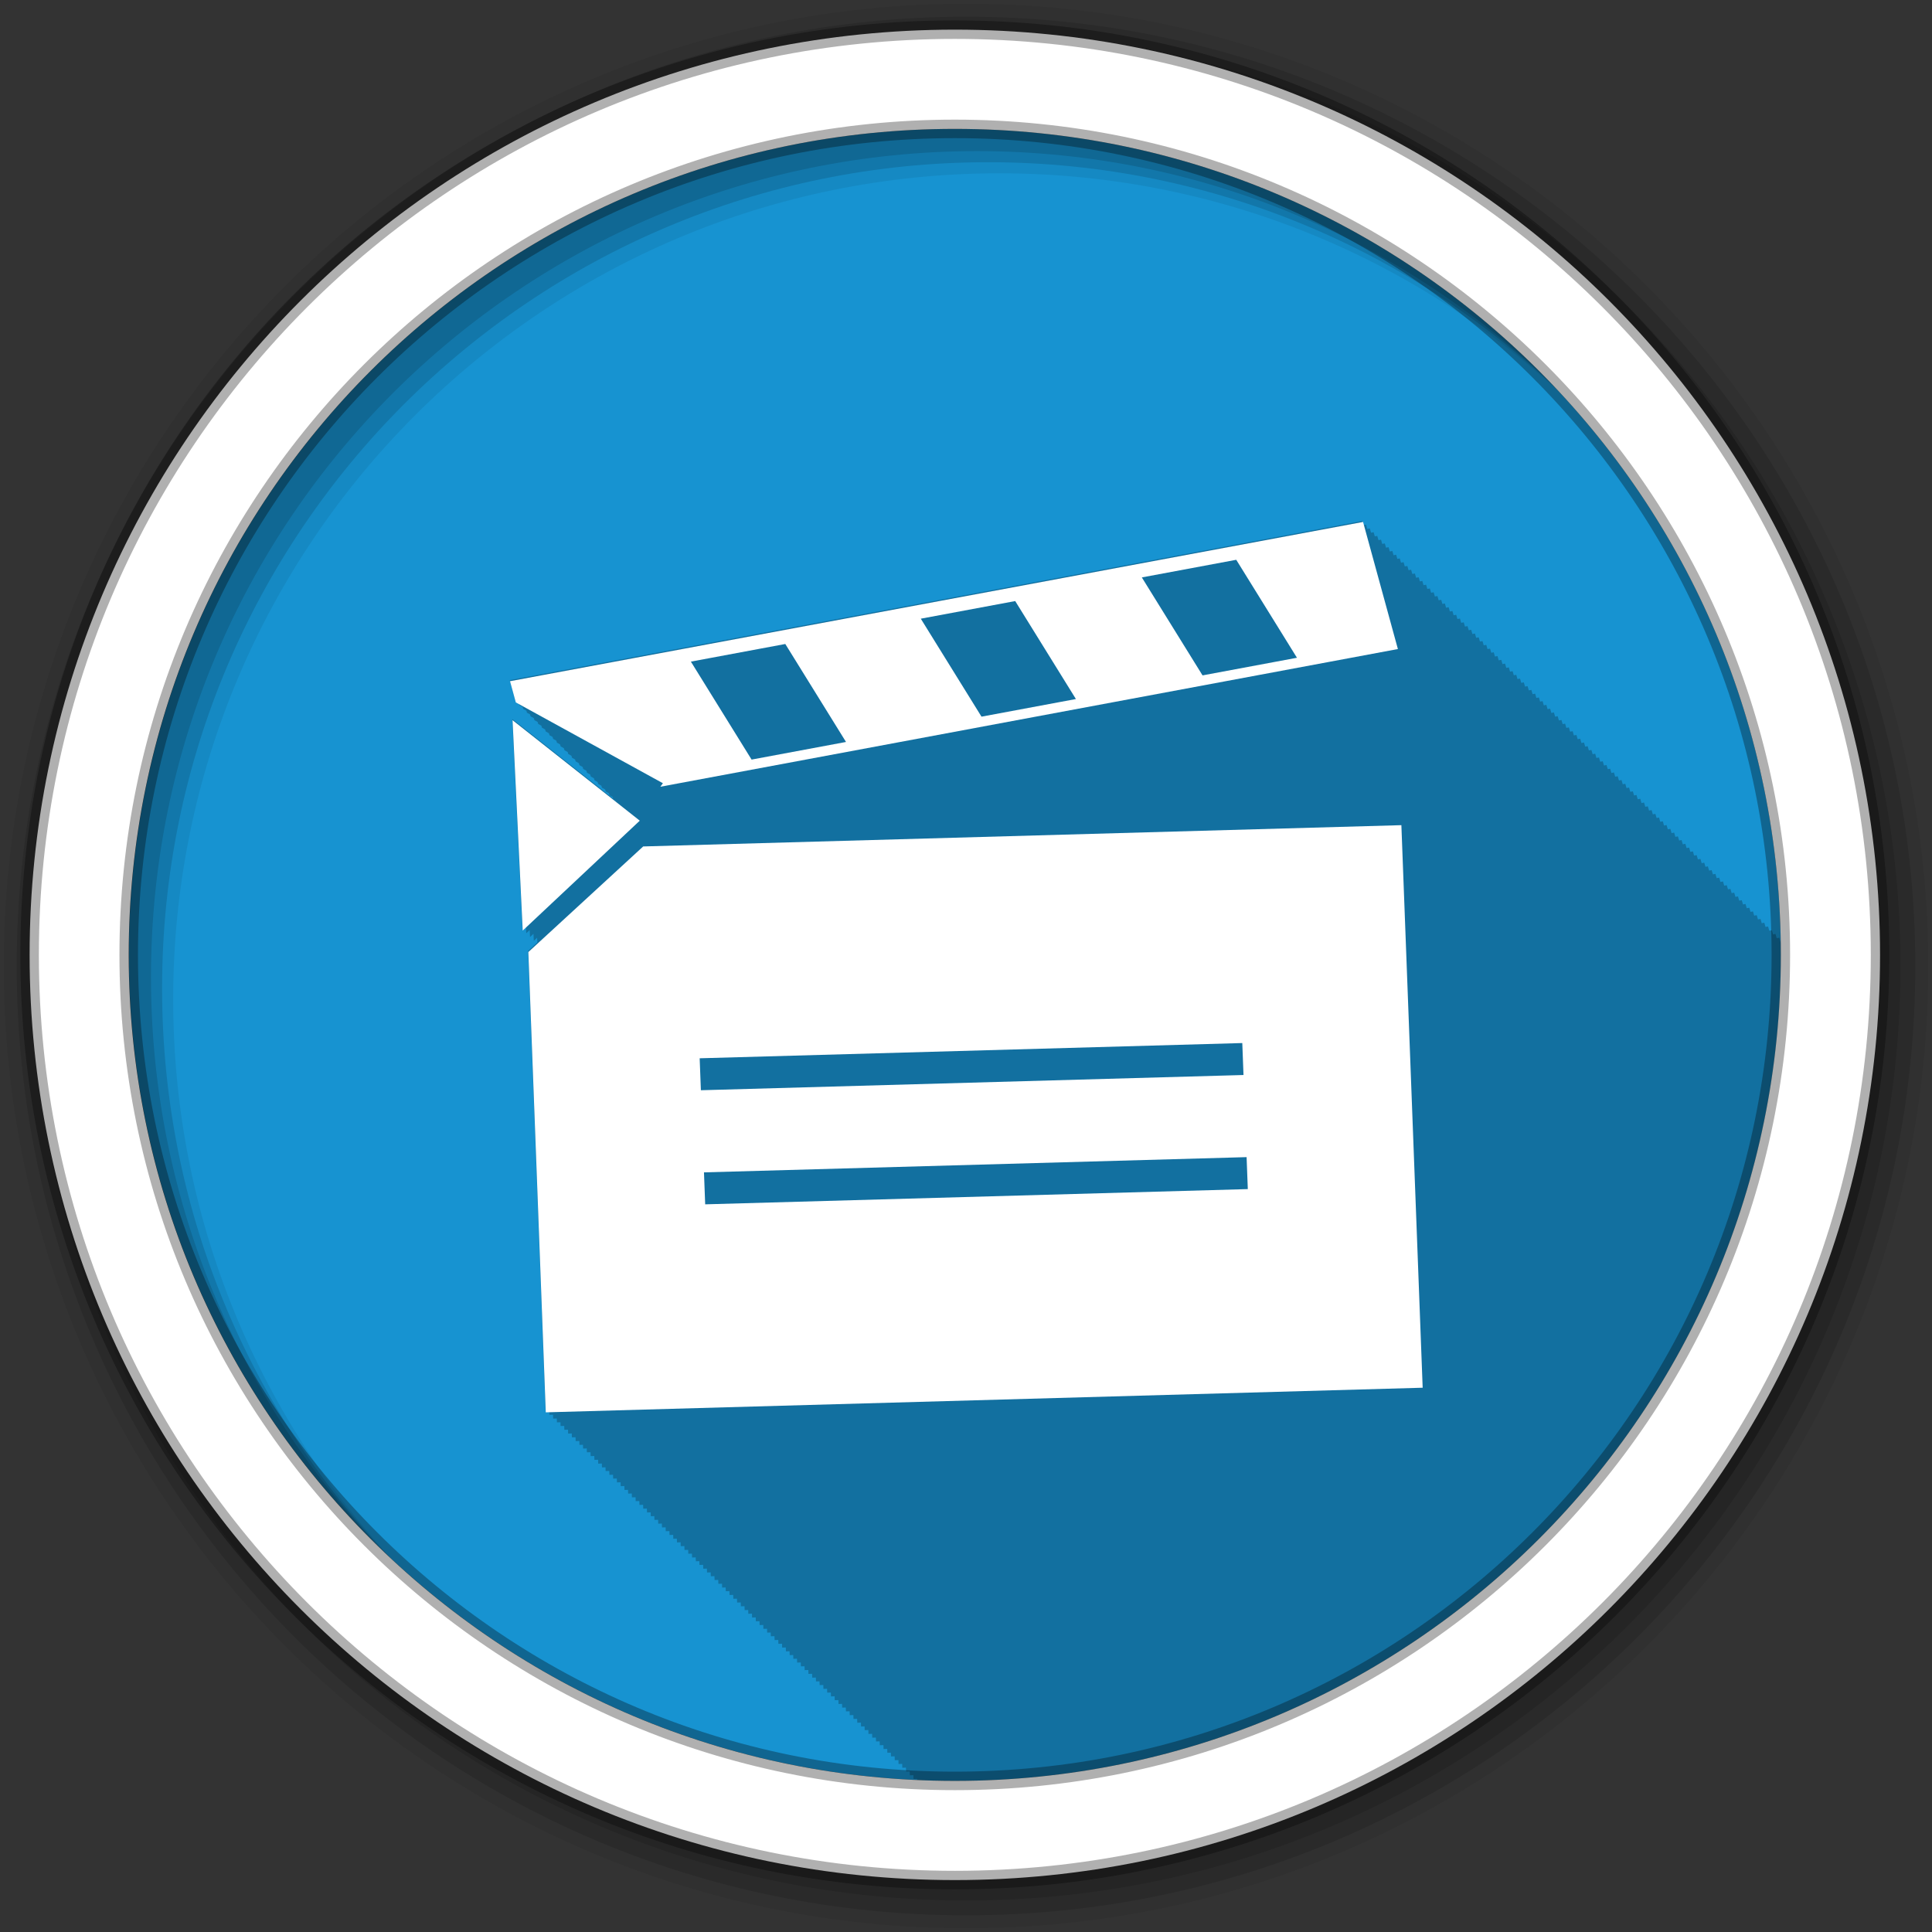 <svg height="512" viewBox="0 0 512 512" width="512" xmlns="http://www.w3.org/2000/svg">
  <rect x="0" y="0" width="512" height="512" fill="#333333" stroke="none"/>
  <g fill-rule="evenodd">
    <path d="m471.95 253.05c0 120.9-98.01 218.9-218.9 218.9-120.9 0-218.9-98.01-218.9-218.9 0-120.9 98.01-218.9 218.9-218.9 120.9 0 218.9 98.01 218.9 218.9" fill="#1793d1"/>
    <path d="m361.09 138.06l-226 42.19 1.563 5.625.844.469.156.531.844.469.156.531.844.469.156.531.813.438.156.531.844.469.156.531.844.469.156.531.844.469.156.531.844.469.156.531.844.469.156.531.813.438.156.531.844.469.156.531.844.469.156.531.844.469.156.531.844.469.156.531.844.469.156.531.813.438.156.531.844.469.156.531.844.469.156.531.844.469.156.531.844.469.156.531.844.469.156.531.813.469.156.5.844.469.156.531.844.469.156.531.844.469.156.531.844.469.125.438-26.719-21.09 1.375 28.656 1.313 27.09.906-.844.094 1.844.906-.844.094 1.844.906-.844.094 1.844.875-.813.063 1.25-2.438 2.25 4.625 121.94.969-.031.031 1.031.969-.031.031 1.031.969-.031.031 1.031.938-.031.031 1 .969-.031.031 1.031.969-.031.031 1.031.969-.031.031 1.031.969-.031.031 1.031.969-.031.031 1.031.938-.031.031 1 .969-.031.031 1.031.969-.031.031 1.031.969-.031.031 1.031.969-.031.031 1.031.969-.031.031 1.031.938-.031.031 1 .969-.031.031 1.031.969-.031.031 1.031.969-.031.031 1.031.969-.031.031 1.031.969-.031.031 1.031.938-.031.031 1 .969-.031.031 1.031.969-.031.031 1.031.969-.031.031 1.031.969-.031.031 1.031.969-.031.031 1.031.969-.031.031 1.031.938-.031.031 1 .969-.031.031 1.031.969-.031.031 1.031.969-.031.031 1.031.969-.031.031 1.031.969-.031.031 1.031.938-.031.031 1 .969-.031.031 1.031.969-.031.031 1.031.969-.031.031 1.031.969-.031.031 1.031.969-.031.031 1.031.938-.031.031 1 .969-.031.031 1.031.969-.031.031 1.031.969-.031.031 1.031.969-.031.031 1.031.969-.031.031 1.031.969-.031.031 1.031.938-.031.031 1 .969-.031.031 1.031.969-.031.031 1.031.969-.031.031 1.031.969-.031.031 1.031.969-.031.031 1.031.938-.031.031 1 .969-.031.031 1.031.969-.031.031 1.031.969-.031.031 1.031.969-.031.031 1.031.969-.031.031 1.031.938-.031.031 1 .969-.031.031 1.031.969-.031.031 1.031.969-.031.031 1.031.969-.031.031 1.031.969-.031.031 1.031.938-.031.031 1 .969-.031.031 1.031.969-.031.031 1.031.969-.031.031 1.031.969-.031.031 1.031.969-.031.031 1.031.969-.031.031 1.031.938-.031.031 1 .969-.031.031 1.031.969-.031.031 1.031.969-.031.031 1.031.969-.031.031 1.031.969-.031.031 1.031.938-.031.031 1 .969-.031.031 1.031.969-.031.031 1.031.969-.031.031 1.031.969-.031.031 1.031.969-.031.031 1.031.938-.031.031 1 .969-.031.031 1.031.969-.031.031 1.031.969-.031.031 1.031.969-.031.031 1.031.969-.031.031 1.031.969-.031.031 1.031.938-.031.031 1 .969-.031.031 1.031.969-.031.031 1.031.969-.031.031 1.031.969-.031.031 1.031.969-.031.031 1.031.938-.031.031 1 .969-.031v.313c3.311.149 6.621.25 9.969.25 120.9 0 218.91-98.01 218.91-218.91 0-1.148-.014-2.294-.031-3.438h-.063l-.313-1.125-.688.125-.313-1.125-.656.125-.313-1.094-.688.125-.313-1.125-.688.125-.313-1.125-.688.125-.313-1.125-.688.125-.313-1.125-.688.125-.313-1.125-.656.125-.313-1.094-.688.125-.313-1.125-.688.125-.313-1.125-.688.125-.313-1.125-.688.125-.313-1.125-.688.125-.313-1.125-.656.125-.313-1.094-.688.125-.313-1.125-.688.125-.313-1.125-.688.125-.313-1.125-.688.125-.313-1.125-.688.125-.313-1.125-.656.125-.313-1.094-.688.125-.313-1.125-.688.125-.313-1.125-.688.125-.313-1.125-.688.125-.313-1.125-.688.125-.313-1.125-.688.125-.313-1.125-.656.125-.313-1.094-.688.125-.313-1.125-.688.125-.313-1.125-.688.125-.313-1.125-.688.125-.313-1.125-.688.125-.313-1.125-.656.125-.313-1.094-.688.125-.313-1.125-.688.125-.313-1.125-.688.125-.313-1.125-.688.125-.313-1.125-.688.125-.313-1.125-.656.125-.313-1.094-.688.125-.313-1.125-.688.125-.313-1.125-.688.125-.313-1.125-.688.125-.313-1.125-.688.125-.313-1.125-.688.125-.313-1.125-.656.125-.313-1.094-.688.125-.313-1.125-.688.125-.313-1.125-.688.125-.313-1.125-.688.125-.313-1.125-.688.125-.313-1.125-.656.125-.313-1.094-.688.125-.313-1.125-.688.125-.313-1.125-.688.125-.313-1.125-.688.125-.313-1.125-.688.125-.313-1.125-.656.125-.313-1.094-.688.125-.313-1.125-.688.125-.313-1.125-.688.125-.313-1.125-.688.125-.313-1.125-.688.125-.313-1.125-.656.125-.313-1.094-.688.125-.313-1.125-.688.125-.313-1.125-.688.125-.313-1.125-.688.125-.313-1.125-.688.125-.313-1.125-.688.125-.313-1.125-.656.125-.313-1.094-.688.125-.313-1.125-.688.125-.313-1.125-.688.125-.313-1.125-.688.125-.313-1.125-.688.125-.313-1.125-.656.125-.313-1.094-.688.125-.313-1.125-.688.125-.313-1.125-.688.125-.313-1.125-.688.125-.313-1.125-.688.125-.313-1.125-.656.125-.313-1.094-.688.125-.313-1.125-.688.125-.313-1.125-.688.125-.313-1.125-.688.125-.313-1.125-.688.125-.313-1.125-.688.125-.313-1.125-.656.125-.313-1.094-.688.125-.313-1.125-.688.125-.313-1.125-.688.125-.313-1.125-.688.125-.313-1.125-.688.125-.313-1.125-.656.125-.313-1.094-.688.125-.313-1.125-.688.125-.313-1.125-.688.125-.313-1.125-.688.125-.313-1.125-.688.125-.313-1.125-.656.125-.313-1.094-.688.125-.313-1.125-.688.125-.313-1.125-.688.125-.313-1.125-.688.125-.313-1.125-.688.125-.313-1.125-.656.125-.313-1.094-.688.125-.313-1.125-.688.125-.313-1.125-.688.125-.313-1.125m-198.28 73.844l.563.313.063.188-.625-.5" fill-opacity=".235"/>
    <path d="m256 1c-140.83 0-255 114.17-255 255s114.17 255 255 255 255-114.17 255-255-114.17-255-255-255m8.827 44.931c120.9 0 218.9 98 218.9 218.9s-98 218.9-218.9 218.9-218.93-98-218.93-218.9 98.03-218.9 218.93-218.9" fill-opacity=".067"/>
    <g fill-opacity=".129">
      <path d="m256 4.433c-138.94 0-251.57 112.63-251.57 251.57s112.63 251.57 251.57 251.57 251.57-112.63 251.57-251.57-112.63-251.57-251.57-251.57m5.885 38.556c120.9 0 218.9 98 218.9 218.9s-98 218.9-218.9 218.9-218.93-98-218.93-218.9 98.03-218.9 218.93-218.9"/>
      <path d="m256 8.356c-136.77 0-247.64 110.87-247.64 247.64s110.87 247.64 247.64 247.64 247.64-110.87 247.64-247.64-110.87-247.64-247.64-247.64m2.942 31.691c120.9 0 218.9 98 218.9 218.9s-98 218.9-218.9 218.9-218.93-98-218.93-218.9 98.03-218.9 218.93-218.9"/>
    </g>
    <path d="m253.04 7.859c-135.42 0-245.19 109.78-245.19 245.19 0 135.42 109.78 245.19 245.19 245.19 135.42 0 245.19-109.78 245.19-245.19 0-135.42-109.78-245.19-245.19-245.19zm0 26.297c120.9 0 218.9 98 218.9 218.9s-98 218.9-218.9 218.9-218.93-98-218.93-218.9 98.03-218.9 218.93-218.9z" fill="#ffffff" stroke="#000000" stroke-opacity=".31" stroke-width="4.904"/>
  </g>
  <g fill="#ffffff" fill-rule="evenodd" transform="matrix(1.141 0 0 1.141 -31.392 -665.11)">
    <path d="m176.91 779.51l-26.682 24.532 4.046 106.91 203.67-5.719-4.945-130.66-176.09 4.944m13.11 49.2l126.03-3.539.281 7.424-126.03 3.539zm1 26.498l126.03-3.539.281 7.424-126.03 3.539z"/>
    <path d="m146.56 750.19l1.214 25.12 1.148 23.746 26.423-24.81.762-.716-29.547-23.338"/>
    <path d="m145.97 741.14l1.349 4.92 34.16 18.774-.59.815 171.3-31.982-8.092-29.519-198.13 36.991m42.01-4.552l21.928-4.094 14.1 22.755-21.929 4.094-14.1-22.755m53.4-9.97l21.928-4.094 14.1 22.755-21.928 4.094zm51.34-9.585l21.928-4.094 14.1 22.755-21.929 4.094-14.1-22.755"/>
  </g>
</svg>
